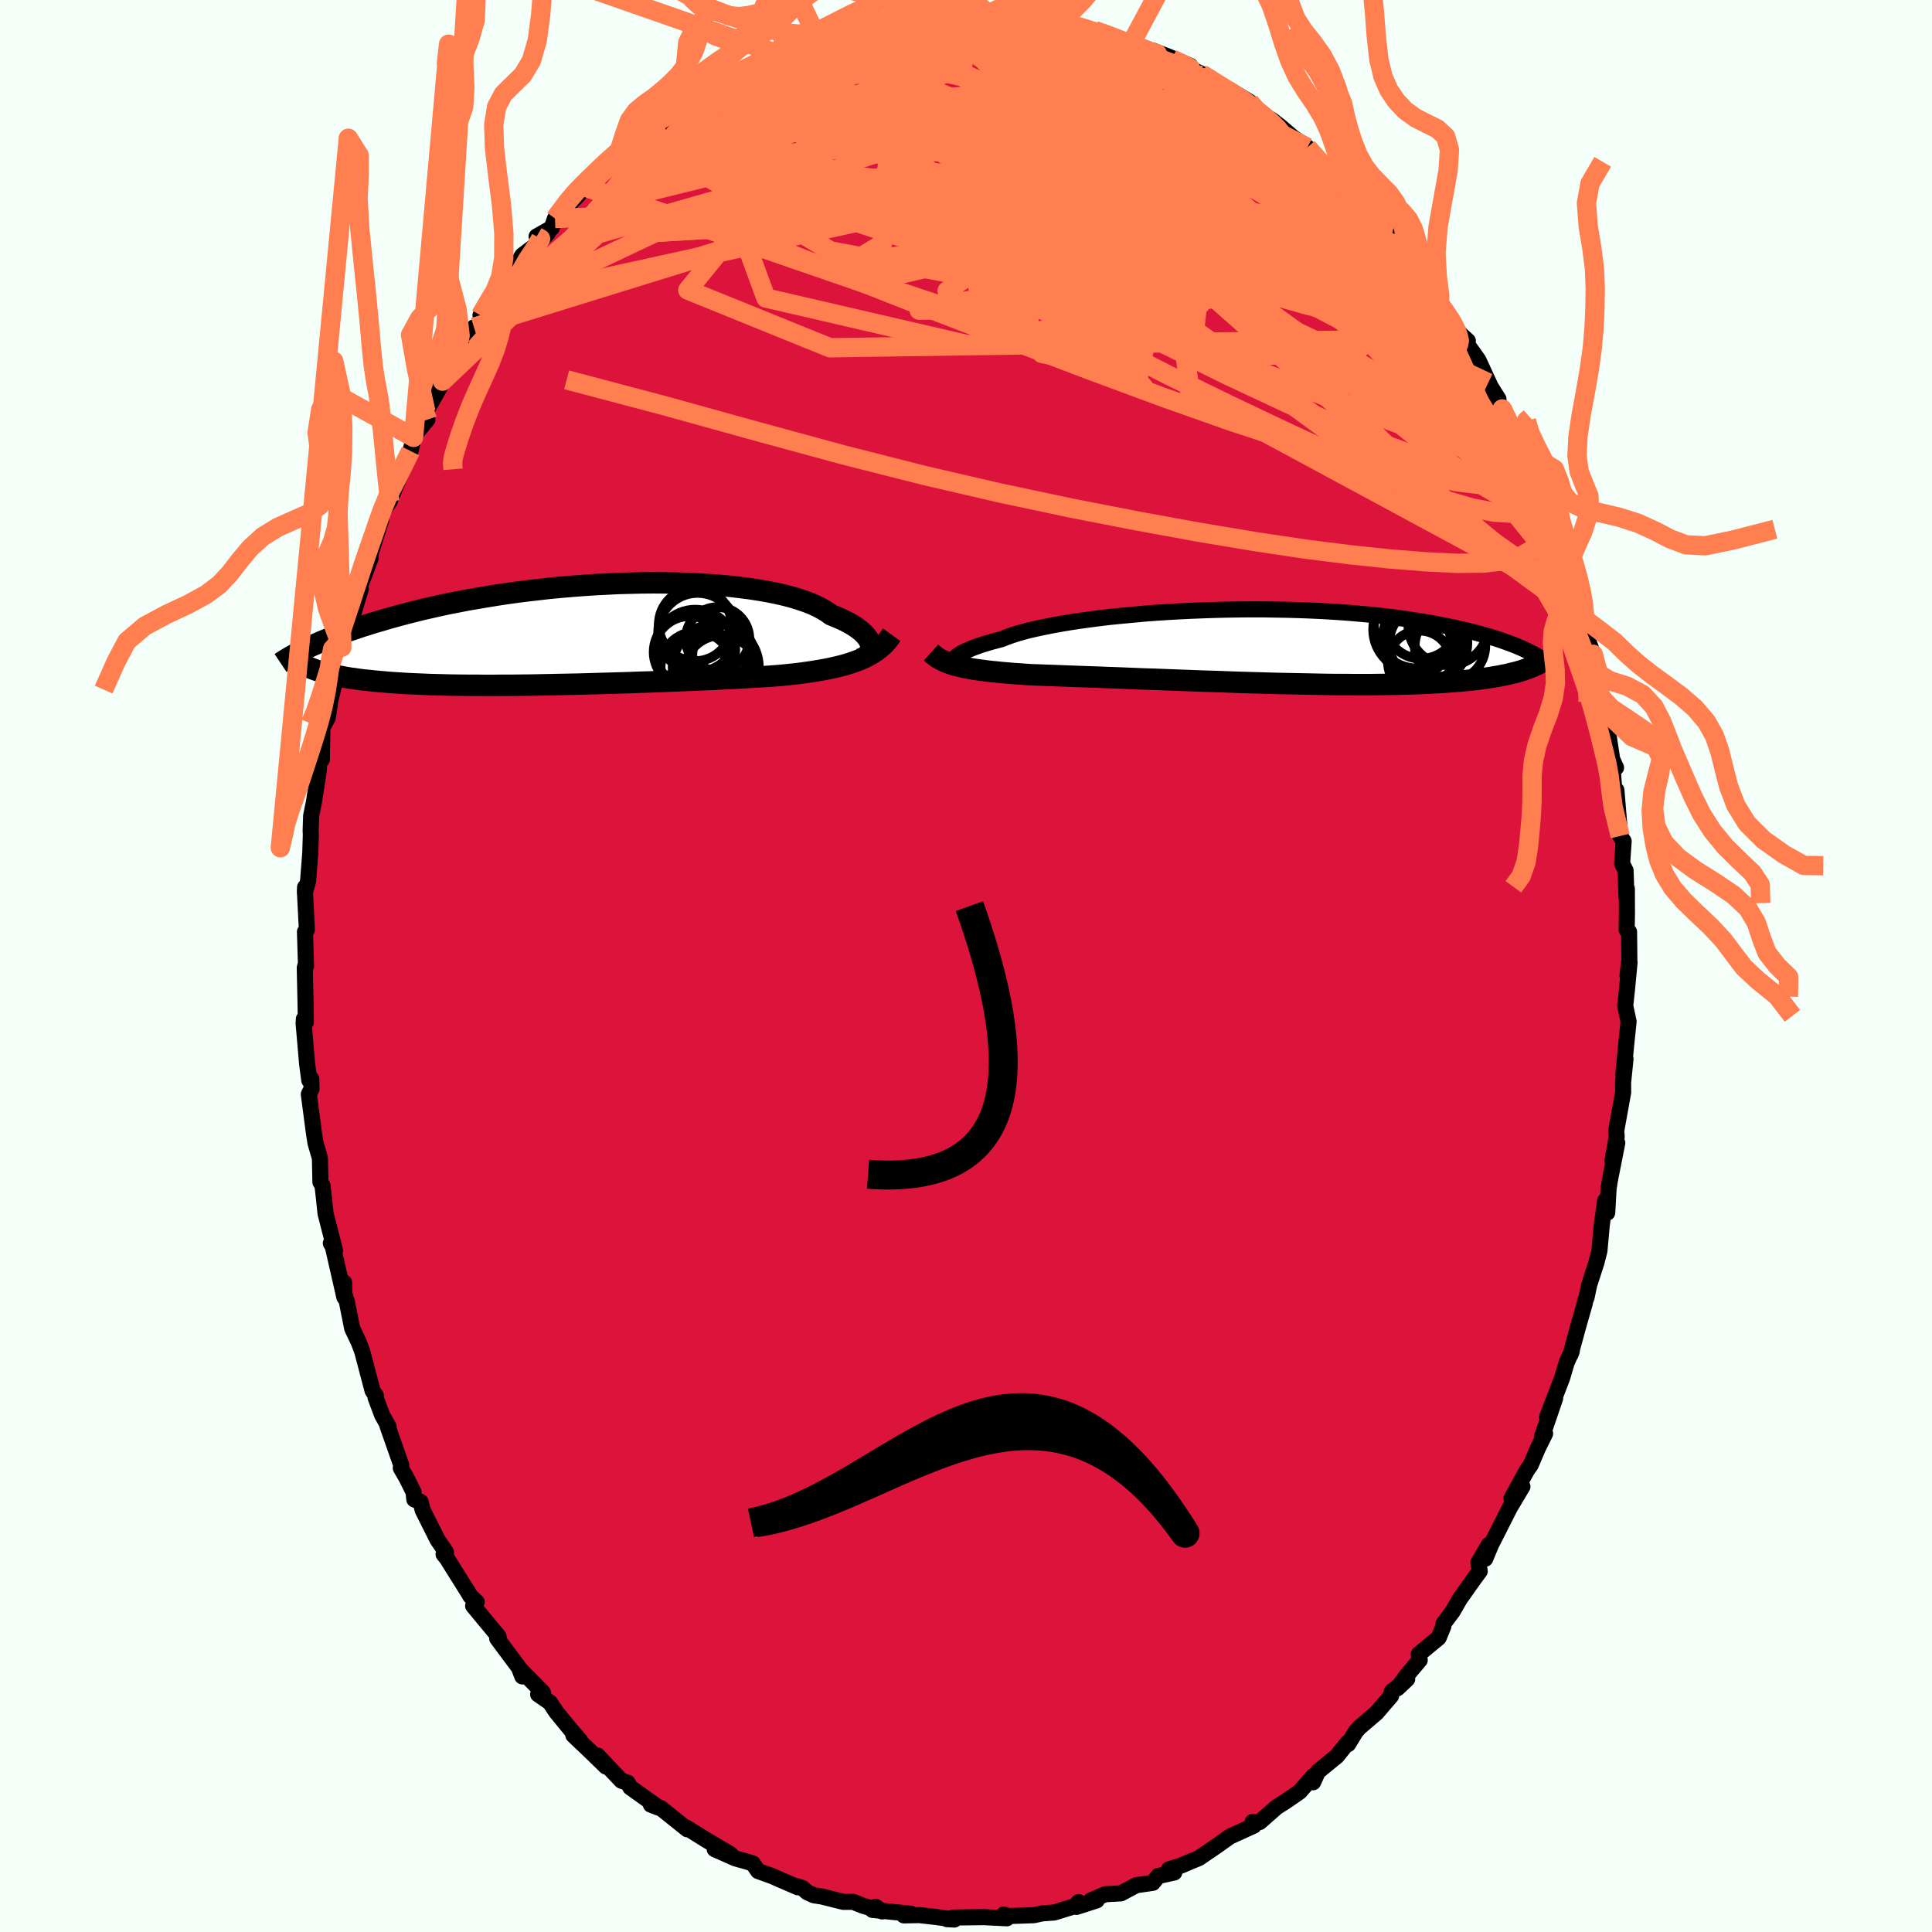 <svg xmlns="http://www.w3.org/2000/svg" width="500" height="500" viewBox="-100 -100 200 200"><defs><clipPath id="c"><path d="m29.8 1.19-.04-.2-.07-.2-.1-.21-.13-.21-.17-.22-.21-.22-.23-.22-.28-.22-.3-.22-.34-.22-.38-.22-.41-.21-.44-.21-.48-.21-.51-.2-.4-.29-.46-.28-.51-.28-.57-.26-.63-.25-.68-.23-.74-.23-.79-.21-.83-.19-.89-.18-.92-.16-.97-.15-1.01-.13-1.03-.12-1.07-.1-1.1-.08-1.13-.07-1.14-.05-1.17-.04-1.17-.02-1.19-.01-1.2.01-1.21.03-1.2.03-1.21.06-1.2.06-1.19.08-1.19.09-1.17.1-1.17.11-1.14.13-1.13.13-1.11.14-1.08.15-1.06.16-1.04.17-1.01.17-.99.17-.96.19-.93.18-.9.19-.87.2-.85.19-.81.2-.79.2-.76.2-.73.2-.7.2-.68.2-.66.19-.63.2-.61.19-.59.2-.56.19-.55.19-.52.19-.49.19-.48.19-.46.19-.44.18-.42.18-.39.18-.39.17-.36.17.88 2.3.28.09.3.09.32.09.33.09.34.09.36.08.39.08.39.07.42.08.43.07.45.06.47.07.49.06.51.05.53.06.55.05.57.05.59.05.61.04.63.04.66.04.68.03.71.03.72.03.76.02.77.02.8.02.82.01.84.01h.86l.89.01h.9l.92-.01h.94l.96-.01.97-.01.98-.02 1-.02 1.01-.02 1.01-.02 1.03-.02 1.03-.03 1.03-.03 1.03-.03 1.04-.03 1.03-.03 1.03-.04 1.02-.03 1.02-.04 1-.04.99-.04.98-.04.96-.04.94-.04.93-.04.9-.05.88-.04.85-.04.83-.05.8-.05.77-.04.74-.05.7-.05.68-.06.68-.07.66-.07.64-.08.62-.09.61-.09.59-.1.57-.1.55-.11.53-.12.5-.12.49-.13.47-.15.45-.15.43-.16.41-.17"/></clipPath><clipPath id="b"><path d="m-30.35 1.27.09-.11.12-.11.15-.12.18-.12.22-.13.26-.13.28-.13.33-.14.36-.14.39-.14.43-.15.46-.14.5-.15.53-.14.56-.15.45-.18.5-.18.57-.19.63-.18.68-.18.74-.17.8-.17.84-.17.9-.16.94-.16.99-.15 1.02-.14 1.07-.14 1.09-.13 1.13-.11 1.15-.11 1.18-.11 1.2-.09 1.21-.08 1.22-.07 1.24-.06 1.24-.05 1.24-.04 1.24-.03 1.23-.02 1.23-.01h1.22l1.21.02 1.19.02 1.18.03 1.15.04 1.14.05 1.11.06 1.08.07 1.06.08 1.03.09 1 .09.97.1.94.11.91.11.87.12.85.13.81.13.78.13.76.14.72.14.69.14.67.14.63.15.62.14.59.15.56.15.54.15.52.15.49.15.47.15.45.16.43.15.4.15.39.15.36.15.35.15.32.15.31.15-1.17 2.15-.33.08-.33.08-.36.09-.37.07-.38.08-.41.07-.42.07-.44.07-.45.06-.47.07-.5.05-.51.06-.53.05-.55.05-.57.04-.58.05-.62.04-.63.03-.65.04-.68.03-.7.03-.73.02-.75.02-.77.02-.8.01-.82.01-.84.01h-1.76l-.91-.01h-.94l-.95-.01-.97-.02-.99-.02-1-.02-1.02-.02-1.03-.02-1.04-.03L.99 3.8l-1.07-.03-1.06-.03-1.07-.04-1.07-.04-1.07-.03-1.07-.04-1.07-.04-1.06-.04-1.04-.04-1.04-.04-1.03-.03-1-.04-.99-.04-.97-.04-.95-.03-.92-.04-.9-.03-.86-.03-.84-.03-.81-.03-.77-.03-.74-.03-.7-.02-.67-.03-.63-.02-.66-.04-.64-.05-.62-.04-.59-.05-.58-.05-.56-.06-.54-.05-.51-.06-.49-.07-.48-.06-.45-.07-.43-.08-.41-.08-.39-.09-.37-.09"/></clipPath><filter id="a"><feTurbulence baseFrequency=".05" numOctaves="3" result="noise" type="noise"/><feDisplacementMap in="SourceGraphic" in2="noise" scale="2"/></filter></defs><rect width="100%" height="100%" x="-100" y="-100" fill="#F5FFFA"/><path fill="#DC143C" stroke="#000" stroke-linejoin="round" stroke-width="1.667" d="m68.48.97.21-1.34-.28 2.93-.17 1.56.35 1.63-.24 2.31-.3 3.14.22-1.57-.25 2.44.01 1-.72 3.99.05.61-.44 2.5.5-1.86-.77 3.9-.13.83-.14 2.5-.22-1.23-.34 2.45-.25 2.73-.3 1.18-.76 2.35-.27 1.29-.16.4-.01.16-.75 2.63-.74 2.73.13-.36-.53 1.18-.47 1.6-1.56 4.05.84-1.96-1.37 4.01.33-.35-.76 1.54-.73 1.71-.37.52-1.62 2.94 1.13-1.22-1.3 2.18-1.95 3.85-.6 1.44.36-1.43-1.07 1.83.14.89-.57.77-1.5 2.12-.74 1.29-.93 1.23-.02.29-.49 1.19-2.06 1.7.1.61-1.36 1.61-.96 1.32 1.02-.96-1.6 1.29-.06.44-1.5 1.75-1.81 1.55-.35.4-.79 1.3-.05-.15-1.12 1.4-1.95 1.59-.51 1.11.06-.67-1.45 1.65-1.46 1.01-.91.57-1.77 1.56-.73-.02.26.1-.13.29-2.48 1.13-1.55 1.1-1.66 1.13-1.02.42-.87.37-1.21.37.55.33-1.22.27-.43.08-.57.72-1.73.25-1.57.84-1.63.09-1.48.64h.6l-2.09.67.22-.5-.29.39-2.23.69-1.24.09-.88.19-2.63.09-.48-.16.32.39-2.42-.12h.01l-3.07.04-.71.17.75.04-1.86-.26-1.77-.2-1.59.03.73-.17-3.99-.4.33-.32.69.48-1.97-.58-1.04-.41h-1.03l-2.19-.55-.85-.13-.68-.31-.5-.44-.62-.2.14.12-2.67-1.16-1.44-.52-.55-.79-.76-.23-1.04-.29-2.14-.95 1.65.53-2.45-1.44-2.17-1.35.13.2-.05-.04-2.68-2.15-1.04-.36.83.32-2.96-2.11-.28-.49-.64-.2-2.46-2.6.85 1.13-1.61-1.57-1.76-1.67.72.57-.97-1.12-1.53-1.87-.64-.97-1.22-.84.49-.2-2.45-2.49.32.83.34.02-2.94-3.95.23.26-.09-.46-2.63-3.17.37-.4-.66-.61-.1-.19-2.33-3.72-.34-.42.25-.22-.88-1.29-1.53-3.05-.22-.87-.65-.25-.08-.76-.73-1.47-.59-1.02.05-.3-1.43-4.07.12.09-.68-1.22-.67-1.79.03-.21-.34-.5-1.07-4.06-.37-.98-.67-1.41-.54-2.71-.4-1.3.1-.75.03 1.53-1.21-5.3-.19-.29.43.73-.98-3.81-.15-1.44-.16-1.44-.22-.37-.05-2.47-.46-1.58-.17-1.1-.52-3.95.28-.55-.03-1.04-.2.15-.23-1.73-.36-4.18.03-.44.2.34-.03-1.97-.08-3.66.11-.42.02.24-.11-3.55.2-.22-.2-3.85.01-.54-.02.53.33-1.14.23-2.94.06-1.89-.02-.43.05-1.53.29-1.43.5-3.22.15-2.38.17 1.21.05-3.28.56-1.05.27-1.8.39-1.59.8-2.8.05-1.01-.01-.35-.04.25.94-2.63 1.02-3.41-.33.4 1.36-3.62-.34.86.48-1.79.96-3.04-.84 1.84.82-2.45.88-1.26.52-1.31 1.64-3.9.31-1.41.24-.43.41-.77-.46.85 1.24-1.49-.15-.8 1.64-2.93.08-.25 1.73-2.2 1.54-3.38-.23 1.04 1.63-2.8-.74.52 1.24-1.34.15-.74 1.77-2.02-.4.58 1.56-2.68 1.69-1.28.97-1.04-1.17.36 1.57-.89.33-.97 2.45-2.45-.62.3 1.31-1.11.55-.44 2.89-2.49-1.38.93 2.85-2.09-.38.29.28-.33 2.94-2.48-1.42.69 2.05-1.54.99-.83.2.09 1.55-1.02 1.57-1.01.59-.12.4-.92 1.28.04-.05-.29 2.38-1.05 1.52-.89-.99.4 2.29-.65-.09-.29 1.79-.79.78-.02 1.43-.61 2.17-.75 1.6-.36.39-.07.64-.31 2.09-.08 1.08-.49-.12-.05.41.11 2.02-.34.39-.06v.21l2.33-.25.63-.27 1.56-.07 3.11.18-.94.31 1.55-.18.78.13 2.1.35-1.21-.39 2.67.38-1.17-.09 3.67.77.96.01-.77-.19 3.59 1.01-.82-.3 3.12 1.13.59.36-.01-.29 1.12.78.03.06 1.18.05 1.6.62 2.28.96-1.07-.27 2.2 1.09.2.14 2.72 1.58-.98-.28.96.19 2.09 1.27 1.21 1.34-.23-.26 1.38.83.82.64 1.32 1.13 1.49 1.04 2.11 2.31-1.46-1.22 2.39 1.96.2-.1.56.73.75.64 1.57 2.02-.06-.34 2.09 2.41.91.56-.69.44 1.52 1.11.16.44.6.45.88 1.16.79 1.9 1.77 2.31-.4-.84 2.4 3.83.52.26-.92-.84 2.01 2.82 1.39 3.01.69 1.03-1.06-1.68 1.45 2.7 1.38 2.36-1-.95 1.6 3.16-.01-.49 1.18 2.7 1.08 1.91-.59-.4 1.62 3.15-.85-1.13 1.26 3.38.01.12.85 2.17.37 1.14.81 2.74.29.73.35 1.19.01-.15.19 1.45.87 2.32.59 3.82-.23-1.77.38 2.31.35 2.11.11-.62.76 5 .4.89-.37-.15.18 2.33.23.15.39 4.74.36.54-.16 2.32.36.72.09 2.73.04-.85.01 2.59-.03 1.66.25.22.03 2.93-.19 1.57.21-1.34" filter="url(#a)"/><path fill="#fff" d="m-30.35 1.27.09-.11.12-.11.15-.12.18-.12.22-.13.26-.13.28-.13.33-.14.36-.14.39-.14.43-.15.46-.14.5-.15.53-.14.56-.15.45-.18.5-.18.57-.19.63-.18.68-.18.74-.17.8-.17.84-.17.9-.16.94-.16.99-.15 1.02-.14 1.07-.14 1.09-.13 1.13-.11 1.15-.11 1.18-.11 1.2-.09 1.21-.08 1.22-.07 1.24-.06 1.24-.05 1.24-.04 1.24-.03 1.23-.02 1.23-.01h1.22l1.21.02 1.19.02 1.18.03 1.15.04 1.14.05 1.11.06 1.08.07 1.06.08 1.03.09 1 .09.97.1.94.11.91.11.87.12.85.13.81.13.78.13.76.14.72.14.69.14.67.14.63.15.62.14.59.15.56.15.54.15.52.15.49.15.47.15.45.16.43.15.4.15.39.15.36.15.35.15.32.15.31.15-1.17 2.15-.33.08-.33.08-.36.09-.37.07-.38.08-.41.07-.42.07-.44.07-.45.06-.47.07-.5.05-.51.06-.53.05-.55.05-.57.04-.58.05-.62.04-.63.03-.65.04-.68.03-.7.03-.73.02-.75.02-.77.02-.8.01-.82.01-.84.01h-1.76l-.91-.01h-.94l-.95-.01-.97-.02-.99-.02-1-.02-1.02-.02-1.03-.02-1.04-.03L.99 3.8l-1.07-.03-1.06-.03-1.07-.04-1.07-.04-1.07-.03-1.07-.04-1.07-.04-1.06-.04-1.04-.04-1.04-.04-1.03-.03-1-.04-.99-.04-.97-.04-.95-.03-.92-.04-.9-.03-.86-.03-.84-.03-.81-.03-.77-.03-.74-.03-.7-.02-.67-.03-.63-.02-.66-.04-.64-.05-.62-.04-.59-.05-.58-.05-.56-.06-.54-.05-.51-.06-.49-.07-.48-.06-.45-.07-.43-.08-.41-.08-.39-.09-.37-.09" filter="url(#a)" transform="translate(29.19 -33.11)"/><path fill="#fff" d="m29.8 1.19-.04-.2-.07-.2-.1-.21-.13-.21-.17-.22-.21-.22-.23-.22-.28-.22-.3-.22-.34-.22-.38-.22-.41-.21-.44-.21-.48-.21-.51-.2-.4-.29-.46-.28-.51-.28-.57-.26-.63-.25-.68-.23-.74-.23-.79-.21-.83-.19-.89-.18-.92-.16-.97-.15-1.01-.13-1.03-.12-1.07-.1-1.1-.08-1.13-.07-1.14-.05-1.17-.04-1.17-.02-1.19-.01-1.2.01-1.21.03-1.2.03-1.21.06-1.2.06-1.19.08-1.19.09-1.17.1-1.17.11-1.14.13-1.13.13-1.11.14-1.08.15-1.06.16-1.04.17-1.01.17-.99.17-.96.19-.93.18-.9.19-.87.2-.85.19-.81.2-.79.2-.76.2-.73.2-.7.2-.68.2-.66.19-.63.2-.61.19-.59.2-.56.19-.55.19-.52.19-.49.19-.48.19-.46.19-.44.18-.42.18-.39.18-.39.17-.36.17.88 2.3.28.09.3.09.32.09.33.09.34.09.36.08.39.08.39.07.42.08.43.07.45.06.47.07.49.06.51.05.53.06.55.05.57.05.59.05.61.04.63.04.66.04.68.03.71.03.72.03.76.02.77.02.8.02.82.01.84.01h.86l.89.01h.9l.92-.01h.94l.96-.01.97-.01.98-.02 1-.02 1.01-.02 1.01-.02 1.03-.02 1.03-.03 1.03-.03 1.03-.03 1.04-.03 1.03-.03 1.03-.04 1.02-.03 1.02-.04 1-.04.99-.04.98-.04.96-.04.94-.04.93-.04.9-.05.88-.04.85-.04.83-.05.8-.05.77-.04.74-.05.7-.05.68-.06.68-.07.66-.07.64-.08.62-.09.61-.09.59-.1.57-.1.55-.11.53-.12.5-.12.49-.13.47-.15.45-.15.43-.16.41-.17" filter="url(#a)" transform="translate(-39.66 -34.34)"/><g fill="none" stroke="#000" transform="translate(29.19 -33.11)"><path stroke-linejoin="round" stroke-width="1.667" d="m-29.71 1.87-.16-.01-.15-.03-.12-.03-.11-.05-.08-.06-.06-.07-.03-.07-.01-.09.03-.09.05-.1.09-.11.12-.11.15-.12.18-.12.22-.13.26-.13.28-.13.33-.14.36-.14.39-.14.43-.15.46-.14.5-.15.53-.14.56-.15.45-.18.5-.18.57-.19.63-.18.68-.18.74-.17.8-.17.84-.17.9-.16.94-.16.99-.15 1.02-.14 1.07-.14 1.09-.13 1.13-.11 1.15-.11 1.18-.11 1.2-.09 1.21-.08 1.22-.07 1.24-.06 1.24-.05 1.24-.04 1.24-.03 1.23-.02 1.23-.01h1.22l1.21.02 1.19.02 1.18.03 1.15.04 1.14.05 1.11.06 1.08.07 1.06.08 1.03.09 1 .09.97.1.94.11.91.11.87.12.85.13.81.13.78.13.76.14.72.14.69.14.67.14.63.15.62.14.59.15.56.15.54.15.52.15.49.15.47.15.45.16.43.15.4.15.39.15.36.15.35.15.32.15.31.15.3.15.27.14.26.15.25.14.23.14.21.14.2.13.19.14.18.13.16.13" filter="url(#a)"/><path stroke-linejoin="round" stroke-width="2.222" d="m-32.81.66.2.18.21.17.22.16.24.15.26.13.27.13.29.12.31.12.33.1.35.1.37.09.39.09.41.08.43.08.45.07.48.06.49.07.51.06.54.05.56.06.58.05.59.05.62.04.64.05.66.04.63.02.67.03.7.02.74.03.77.03.81.03.84.03.86.03.9.03.92.04.95.03.97.04.99.04 1 .04 1.03.03 1.04.04 1.04.04 1.06.04 1.07.04 1.07.04 1.07.03 1.07.04 1.07.04 1.06.03 1.07.03 1.05.03 1.04.03 1.03.02 1.02.02 1 .02.99.02.97.02.95.01h.94l.91.01h1.76l.84-.01.82-.01.8-.01.77-.02.75-.02.73-.02.7-.03.68-.03.65-.04.63-.03.62-.04.58-.05.57-.04.55-.05.53-.05.51-.06.5-.05.47-.07.45-.06.44-.07.42-.07.41-.07.38-.08.37-.07.36-.09.33-.08.33-.08.31-.09.29-.09.28-.1.27-.09.25-.1.24-.1.23-.1.22-.1.2-.11.2-.11" filter="url(#a)"/><circle cx="17.302" cy="-1.73" r="4.342" clip-path="url(#b)" filter="url(#a)"/><circle cx="17.932" cy="-2.495" r="3.794" clip-path="url(#b)" filter="url(#a)"/><circle cx="18.212" cy="-.02" r="3.858" clip-path="url(#b)" filter="url(#a)"/><circle cx="17.412" cy="-.56" r="3.57" clip-path="url(#b)" filter="url(#a)"/><circle cx="20.757" cy="-2.185" r="4.158" clip-path="url(#b)" filter="url(#a)"/><circle cx="18.497" cy="-.32" r="3.886" clip-path="url(#b)" filter="url(#a)"/><circle cx="17.767" cy="1.665" r="3.272" clip-path="url(#b)" filter="url(#a)"/><circle cx="17.542" cy="-2.19" r="4.504" clip-path="url(#b)" filter="url(#a)"/><circle cx="20.917" cy="-.04" r="3.652" clip-path="url(#b)" filter="url(#a)"/><circle cx="18.337" cy="-.34" r="4.376" clip-path="url(#b)" filter="url(#a)"/></g><g fill="none" stroke="#000" transform="translate(-39.66 -34.34)"><path stroke-linejoin="round" stroke-width="2.222" d="m28.63 2.59.22-.07.2-.09.18-.11.16-.12.14-.14.11-.15.08-.17.06-.17.02-.18v-.2l-.04-.2-.07-.2-.1-.21-.13-.21-.17-.22-.21-.22-.23-.22-.28-.22-.3-.22-.34-.22-.38-.22-.41-.21-.44-.21-.48-.21-.51-.2-.4-.29-.46-.28-.51-.28-.57-.26-.63-.25-.68-.23-.74-.23-.79-.21-.83-.19-.89-.18-.92-.16-.97-.15-1.01-.13-1.03-.12-1.07-.1-1.1-.08-1.13-.07-1.14-.05-1.17-.04-1.17-.02-1.19-.01-1.2.01-1.21.03-1.2.03-1.21.06-1.2.06-1.19.08-1.19.09-1.17.1-1.17.11-1.14.13-1.13.13-1.11.14-1.08.15-1.06.16-1.04.17-1.01.17-.99.17-.96.19-.93.18-.9.19-.87.2-.85.19-.81.2-.79.2-.76.2-.73.2-.7.2-.68.2-.66.19-.63.2-.61.19-.59.2-.56.19-.55.19-.52.19-.49.19-.48.19-.46.19-.44.18-.42.18-.39.18-.39.17-.36.17-.35.17-.33.17-.31.16-.3.16-.28.16-.27.15-.26.16-.24.14-.23.15-.21.14" filter="url(#a)"/><path stroke-linejoin="round" stroke-width="2.222" d="m31.97.05-.23.32-.23.3-.26.29-.27.26-.3.25-.31.24-.33.22-.35.21-.37.2-.39.18-.41.17-.43.16-.45.15-.47.15-.49.13-.5.12-.53.12-.55.11-.57.1-.59.1-.61.09-.62.09-.64.08-.66.07-.68.07-.68.06-.7.05-.74.05-.77.04-.8.05-.83.05-.85.04-.88.04-.9.05-.93.04-.94.04-.96.04-.98.04-.99.04-1 .04-1.02.04-1.02.03-1.03.04-1.03.03-1.04.03-1.03.03-1.03.03-1.03.03-1.03.02-1.01.02-1.01.02-1 .02-.98.02-.97.01-.96.01h-.94l-.92.01h-.9l-.89-.01h-.86l-.84-.01-.82-.01-.8-.02-.77-.02-.76-.02-.72-.03-.71-.03-.68-.03-.66-.04-.63-.04-.61-.04-.59-.05-.57-.05-.55-.05-.53-.06-.51-.05-.49-.06-.47-.07-.45-.06-.43-.07-.42-.08-.39-.07-.39-.08-.36-.08-.34-.09-.33-.09-.32-.09-.3-.09-.28-.09-.26-.1-.26-.1-.24-.11-.22-.1-.21-.11-.2-.11-.18-.11-.18-.11-.16-.12-.14-.12" filter="url(#a)"/><circle cx="13.754" cy="3.392" r="4.462" clip-path="url(#c)" filter="url(#a)"/><circle cx="14.514" cy="2.107" r="3.18" clip-path="url(#c)" filter="url(#a)"/><circle cx="11.629" cy="1.597" r="4.146" clip-path="url(#c)" filter="url(#a)"/><circle cx="11.049" cy="1.842" r="3.722" clip-path="url(#c)" filter="url(#a)"/><circle cx="14.164" cy="2.017" r="3.084" clip-path="url(#c)" filter="url(#a)"/><circle cx="11.624" cy="-.988" r="3.768" clip-path="url(#c)" filter="url(#a)"/><circle cx="11.774" cy="3.462" r="3.728" clip-path="url(#c)" filter="url(#a)"/><circle cx="11.874" cy="-.203" r="4.078" clip-path="url(#c)" filter="url(#a)"/><circle cx="13.944" cy=".482" r="3.29" clip-path="url(#c)" filter="url(#a)"/><circle cx="14.294" cy="3.912" r="3.802" clip-path="url(#c)" filter="url(#a)"/></g><g fill="none" stroke="coral" stroke-linejoin="round" stroke-width="2"><path d="m30.56-88.12.1.1.27.51.11.74-.22.87-.69.87-1.25.82-1.85.72-2.43.64-3.02.61-3.6.63-4.2.67-4.81.72-5.46.76-6.15.78-6.88.79-7.66.8-8.4.76-8.92.52m48.64-20.74.3.11 1.03.39.92.35.69.27.52.21.42.16.29.11.11.07-.2.01-.58-.08-1.02-.19-1.49-.33-1.92-.47-2.35-.63-2.81-.79" filter="url(#a)"/><path d="m57.48-53.59.9 2.04.4 1.14.02.55-.28.15-.57-.2-.83-.55L56-51.4l-1.44-1.38-1.82-1.9-2.23-2.49-2.68-3.16-3.17-3.88L41-68.79l-4.17-5.25-4.62-5.86-5.08-6.55" filter="url(#a)"/><path d="m47.66-70.27 1.15 1.46.78 1.07.63.95.44.8.28.68.13.56-.07.38-.31.12-.56-.18-.82-.45-1.07-.72-1.34-1-1.61-1.29-1.91-1.59-2.24-1.93-2.6-2.29-2.97-2.68-3.32-3.07-3.59-3.46-3.82-3.85L20.8-91" filter="url(#a)"/><path d="m-21.59-93.7 1.74-.43 1.67-.2 2.04-.02 2.47.14 2.84.29 3.11.43 3.27.57 3.39.7 3.48.81 3.56.91 3.66 1.02 3.74 1.13 3.82 1.23 3.91 1.28 3.95 1.3 3.92 1.25 3.83 1.16 3.71 1.05" filter="url(#a)"/><path d="m6.4-98.05-.13-.15.72.09.94.19.98.21.9.23.76.24.61.26.43.27.21.26-.06.24-.34.21-.61.2-.88.19-1.15.2-1.45.22-1.79.25-2.17.28-2.55.29-2.95.29-3.3.26-3.65.21-3.95.12-4.22.05m-21.61 12.36 1.65-1.46.89-.77.75-.63.7-.6.65-.59.59-.53.52-.44.43-.31.33-.17h.21l.06.19-.13.39-.35.62-.59.85-.82 1.09-1.04 1.32-1.26 1.55-1.51 1.79-1.79 2.09-2.14 2.45-2.55 2.9-3.02 3.44-3.48 3.91" filter="url(#a)"/><path d="m-11.62-97.17.69-.09 1.3-.06 1.61.02 1.74.1 1.83.18 1.94.25 2.06.3 2.19.31 2.3.33 2.4.35 2.44.35 2.43.36 2.32.36 2.14.35 1.94.34 1.72.29 1.44.19.99.03" filter="url(#a)"/><path d="m-7.54-98.17.98.14 1.54.34 1.84.61 2.23.87 2.65 1.08 3.01 1.3 3.3 1.51 3.47 1.71 3.58 1.88 3.63 1.99 3.67 2.06 3.7 2.09 3.73 2.12 3.76 2.18 3.77 2.19 3.72 2.14 3.58 2.07" filter="url(#a)"/><path d="m-13.22-96.81 1.18-.27.95-.21.98-.21.95-.2.82-.16.64-.12.48-.07.29-.01.11.05-.12.12-.4.2-.72.29-1.1.39-1.53.51-2.01.62-2.49.69-2.85.68m74.93 39.2-.24.15.37.93.47.99.37.87.21.63.02.36-.18.06-.37-.24-.55-.54-.76-.88-.99-1.28-1.27-1.73-1.56-2.26-1.88-2.82-2.2-3.41-2.52-3.95-2.84-4.45-3.03-4.84" filter="url(#a)"/><path d="m59.15-49.38.85 1.86.34 1.08.23.95.17.86.08.69-.07.45-.24.13-.44-.23-.65-.59-.85-.92-1.06-1.23-1.28-1.58-1.55-1.97-1.84-2.45-2.14-2.94-2.45-3.45-2.73-3.91-3.01-4.41-3.34-4.99-3.8-5.69-4.36-6.41" filter="url(#a)"/><path d="m61.18-43.98.24.69.43 1.23.42 1.26.31 1.03.17.67.03.33-.1.04-.22-.22-.36-.52-.53-.92-.75-1.45-.99-2.05-1.23-2.64-1.47-3.2-1.75-3.82-2.1-4.6-2.49-5.49M6.4-98.05l-.03-.11.99.2 1.42.35 1.62.41 1.65.43 1.59.44 1.5.43 1.35.4 1.12.34.79.24.38.12-.03.01-.33-.1-.51-.21m29.75 24.83 1.13 1.45.78 1.03.6.9.4.71.21.53.01.36-.24.08-.56-.29-.89-.69-1.23-1.09-1.56-1.48-1.91-1.89-2.29-2.33-2.68-2.79-3.07-3.28-3.5-3.81-4.08-4.49m6.56 2.61 1.13 1.28.63.63.64.56.65.56.59.56.5.53.37.44.16.26-.11.03-.43-.26-.78-.57-1.13-.89-1.5-1.24-1.92-1.61-2.31-1.93-2.51-2.12m-62.4 1.95 1.54-1.15 1-.7.81-.47.68-.35.53-.22.33-.03.11.17-.11.38-.32.62-.58.85-.85 1.12-1.15 1.39-1.46 1.68-1.78 1.98-2.11 2.32-2.5 2.73-2.99 3.25-3.59 3.88-4.23 4.44" filter="url(#a)"/><path d="m7.86-98.06.31.17 1.42.37 1.53.41 1.52.46 1.54.51 1.53.55 1.46.55 1.31.51 1.15.45.98.37.85.32.74.25.59.18.38.09.09-.03-.23-.16-.58-.31-1.12-.52m-26.05-4.36 1.79-.22 1.54-.12 1.51-.03 1.37.05 1.18.08.98.08.82.07.65.05.47.05.29.05.08.04-.2.03-.57.01-1.04-.01-1.58-.02H.46l-2.54-.05m59.56 44.6.72 2.03-.12 1.11-.84.56-1.49.19-2.09-.08-2.7-.33-3.33-.58-3.98-.88-4.67-1.21-5.4-1.59-6.16-2.02-6.93-2.45-7.72-2.86-8.49-3.23L-5-68.5l-10.1-3.98-11.05-4.4" filter="url(#a)"/><path d="m17.03-95.36.22.02.33.23.34.28.3.34.14.38-.11.43-.44.46-.8.48-1.16.5-1.55.5-1.94.5-2.35.51-2.79.52-3.26.53-3.77.55-4.3.55-4.81.57-5.33.59-5.85.64-6.49.71" filter="url(#a)"/><path d="m55.51-57.67.65 1.38.17.8.08.72-.05.64-.26.46-.53.24-.84-.05-1.15-.31-1.45-.59-1.74-.83-2.05-1.11-2.36-1.38-2.72-1.72-3.13-2.08-3.56-2.48-4.03-2.9-4.49-3.27-4.93-3.63-5.31-3.98-5.69-4.37-6.11-4.85-6.62-5.34m-4.11-6.14.63.05 1.12-.08 1.18-.07h1.06l.82.08.51.15.19.19-.12.23-.41.28-.68.33-.97.39-1.25.47-1.58.54-1.98.63-2.41.7-2.86.77-3.3.82-3.77.89-4.39.99" filter="url(#a)"/><path d="m10.55-97.56 2.15.65 1.07.48.59.46.13.46-.3.46-.67.48-.96.55-1.25.65-1.58.74-1.97.86-2.42.95-2.92 1.04-3.45 1.12-4.01 1.21-4.6 1.31-5.23 1.42-5.81 1.52-6.39 1.6-7.07 1.74" filter="url(#a)"/><path d="m6.69-98.15 2.58.52 1.6.33 1.39.37 1.42.44 1.44.48 1.34.46 1.14.41.9.32.66.22.44.13.22.06-.03-.02-.3-.09-.61-.21-.87-.34m-55.36 12.43 2.1-1.13 2-.28 2.58.02 3.28.23 3.93.49 4.54.75 5.14 1.01 5.7 1.26 6.22 1.49 6.7 1.69 7.11 1.92 7.49 2.15 7.84 2.34 8.08 2.3 8.04 1.81m13.49 11.28-.23.16.38.93.48 1 .41.89.23.63v.28l-.23-.09-.46-.48-.67-.85-.88-1.25-1.1-1.66-1.34-2.14-1.63-2.71-1.99-3.4-2.44-4.22-2.95-5m16.3 26.99-.39.1-.22.96-.48 1.02-.85.92-1.28.75-1.75.52-2.23.25-2.73.03-3.2-.16-3.69-.29-4.17-.44-4.68-.59-5.21-.78-5.75-.96-6.3-1.15L11-47.38l-7.37-1.56-7.9-1.83-8.43-2.14-8.96-2.44-9.52-2.64-10.16-2.69m30.75-36.87 1.6-.17 1.02-.2.81-.16.78-.11.78-.09.77-.07.73-.06.69-.05.6-.02.44.03.17.07-.16.12-.56.17-.99.21-1.42.25-1.93.32-2.52.43-3.24.62" filter="url(#a)"/><path d="m2.91-98.66-.22.18.39.13.38.19.13.25-.18.34-.46.45-.75.58-1.08.71-1.47.84-1.92.98-2.41 1.14-2.96 1.28-3.53 1.41-4.18 1.53-4.88 1.66-5.65 1.87-6.46 2.18M57.49-53.1l.27.38.37.95.12.73-.19.37-.48.01-.78-.31-1.06-.64-1.37-.98-1.69-1.36-2.05-1.79-2.45-2.29-2.85-2.84-3.25-3.41-3.67-3.98-4.13-4.52-4.67-5.08-5.33-5.72-6.11-6.51" filter="url(#a)"/><path d="m-1.76-98.77 1.93.22 2.13.69 2.23 1.06 2.51 1.36 2.84 1.64 3.16 1.9 3.44 2.15 3.71 2.36 3.94 2.5 4.12 2.59 4.24 2.69 4.27 2.77 4.21 2.79 4.07 2.71" filter="url(#a)"/><path d="m29.35-89.46.67.83.28.53.12.6-.05.72-.33.82-.72.83-1.18.78-1.68.7-2.19.64-2.67.6-3.17.6-3.66.63-4.19.68-4.73.71-5.31.72-5.93.71-6.58.7-7.23.72-7.85.69-8.24.48" filter="url(#a)"/><path d="m41.4-78.74 1.38 1.59.46.74-.08.29-.44-.01-.77-.25-1.16-.45-1.56-.66-2.05-.93-2.6-1.28-3.24-1.74-3.94-2.28-4.65-2.85-5.31-3.41-5.98-3.9m46.02 40.29.73 1.99-.1 1.02-.83.39-1.49-.04-2.11-.39-2.73-.73-3.36-1.07-4.02-1.47-4.72-1.91-5.48-2.4-6.3-2.95-7.13-3.52-7.95-4.07-8.71-4.58-9.5-5.02-10.4-5.49m9.49-14.23 1.39-.22.9-.09.88-.06.98-.07 1-.05h.91l.7.05.42.09.09.14-.25.16-.61.2-.99.26-1.4.33-1.83.41-2.24.5-2.69.56-3.17.62-3.73.71" filter="url(#a)"/><path d="m-4.72-98.25 1.71-.21 1.28-.09 1.09.04.81.16.47.25.17.31-.12.39-.4.46-.66.56-.91.67-1.18.8-1.46.91-1.79 1.04-2.18 1.17-2.59 1.31-3.07 1.46-3.57 1.62-4.1 1.77-4.62 1.9-5.17 2.11-5.76 2.46m76.66-1.26 1.01 1.27.61.78.3.57-.11.29-.56-.02-.98-.31-1.39-.58-1.81-.8-2.26-1.03-2.74-1.29-3.26-1.63-3.81-2.04-4.45-2.52-5.23-3.06-6.15-3.62" filter="url(#a)"/><path d="m-33.08-86.56 1.66-1.19 1.38-.79 1.42-.68 1.55-.66 1.64-.64 1.7-.61 1.77-.58 1.84-.56 1.91-.54 1.94-.55 1.93-.54 1.9-.53 1.83-.52 1.78-.5 1.72-.48 1.65-.47 1.56-.45 1.45-.4 1.28-.35 1.09-.28.82-.23.59-.17.52-.16m-31.69 9.6 1.46-.92 1.28-.76 1.14-.62 1.11-.56 1.16-.55 1.23-.56 1.25-.55 1.23-.54 1.19-.51 1.14-.48 1.1-.44 1.06-.42.98-.37.86-.32.68-.25.43-.15.11-.04-.25.08-.62.22-.96.33-1.28.45-1.55.56-1.85.68m80.12 50.58.19.65.28 1.08.14 1.02-.05.72-.3.36-.53.03-.76-.23-.97-.44-1.18-.67-1.43-.95-1.71-1.29-1.99-1.65-2.31-2.02-2.64-2.4-2.98-2.79-3.32-3.22-3.69-3.67-4.03-4.13-4.36-4.56-4.65-5.01-4.99-5.48-5.4-6.03-5.95-6.62" filter="url(#a)"/><path d="m61.18-43.98.14.52.11.74-.13.45-.49-.12-.9-.82-1.35-1.55-1.77-2.19-2.2-2.8-2.66-3.44-3.18-4.21-3.73-5.1-4.29-6.03-4.85-6.97-5.52-8" filter="url(#a)"/><path d="m59.74-48.98-.19.37-.2.69-.56.55-.94.35-1.36.15-1.8-.11-2.29-.43-2.8-.81-3.34-1.22-3.91-1.64-4.48-2.02-5.06-2.34-5.64-2.68-6.24-3.05-6.84-3.5-7.48-3.94-8.17-4.37-8.91-4.74-9.61-5.17m-6.64-7.98.67-.3.97-.39 1.3-.39 1.57-.43 1.76-.44 1.86-.41 1.94-.39 2.01-.37 2.09-.36 2.19-.35 2.24-.36 2.27-.34 2.25-.32 2.19-.27 2.07-.22 1.94-.2 1.74-.17 1.5-.18 1.22-.2.95-.2.79-.18.8-.1m38.06 27.17 1.13 1.45.75 1.04.56.89.35.72.16.57-.03.44-.26.23-.53-.07-.83-.38-1.13-.69-1.45-.98-1.75-1.28-2.06-1.58-2.36-1.91-2.67-2.26-3.02-2.65-3.45-3.1-3.97-3.6-4.59-4.12-5.27-4.64" filter="url(#a)"/><path d="m-24.45-91.87.64-.49 1.05-.56.86-.42.68-.27.55-.17.49-.09h.42l.33.12.18.24-.02.42-.29.6-.6.8-.92 1.01-1.27 1.23-1.63 1.46-2.01 1.72-2.41 2-2.79 2.29-3.15 2.55-3.49 2.81-3.8 3-4.02 3.05M58.66-50.89l.53 1.19.1.73-.14.54-.37.36-.61.15-.86-.08-1.16-.35-1.48-.7-1.85-1.1-2.24-1.55-2.63-1.99-3.02-2.41-3.42-2.8-3.83-3.2-4.28-3.64-4.78-4.15-5.34-4.69-5.96-5.22-6.6-5.69-7.24-6.11m20.88-.76.71.45.8.53.62.44.51.43.41.41.24.38.02.32-.2.25-.45.19-.73.12-1.07.01-1.49-.12-1.94-.3-2.39-.49-2.81-.66-3.2-.82-3.58-.97-3.96-1.12-4.33-1.3-4.68-1.47" filter="url(#a)"/><path d="m26.3-90.92 1.19.52 1.21.77.95.69.77.6.68.56.63.57.55.55.4.5.17.37-.09.21-.36.05-.64-.09-.9-.21-1.16-.33-1.43-.44-1.7-.57-2-.73-2.32-.91-2.66-1.12-3.03-1.33-3.39-1.55-3.73-1.76-4.18-2m41.61 24.4.61 1.62-.01 1.09-.74.67-1.55.34-2.39.01-3.22-.26-4.06-.53-4.96-.82-5.95-1.21-6.99-1.63-8.03-2.01-9.06-2.34-10.09-2.7-10.99-3.15m-6.16-7.78.52-.28.53-.31.56-.24.53-.16.39-.04.17.12-.11.35-.4.57-.66.81-.92 1.04-1.23 1.31-1.62 1.64-2.08 2.04-2.63 2.45-3.21 2.88-3.81 3.3-4.4 3.76" filter="url(#a)"/><path d="m55.51-57.67.53 1.29-.17.56-.52.33-.9.07-1.38-.24-1.94-.66-2.53-1.12-3.15-1.61-3.75-2.08-4.36-2.55-4.97-3.03-5.64-3.52-6.37-4.05-7.15-4.65-7.93-5.29-8.72-5.99m9.84-7.84-.03-.09 1.02.24 1.46.42 1.7.52 1.79.58 1.8.61 1.78.64 1.71.63 1.58.61 1.42.55 1.21.48 1 .38.81.28.64.19.47.11.23.02-.21-.2" filter="url(#a)"/><path d="m13.32-96.85 2.06.78.94.41.46.27.28.25.21.27.13.32v.36l-.21.4-.45.43-.74.45-1.03.45-1.35.46-1.69.46-2.02.46-2.37.45-2.74.46-3.13.46-3.56.46-4 .48-4.46.5-4.91.5-5.39.48-5.75.33" filter="url(#a)"/><path d="m-4.72-98.46.76.14 1.52.16 1.84.33 2.02.53 2.07.72 2.1.86 2.13.98 2.18 1.08 2.25 1.16 2.33 1.25 2.42 1.32 2.49 1.36 2.55 1.4 2.57 1.41 2.55 1.4 2.49 1.39 2.4 1.36 2.27 1.27 2.09 1.15 1.91 1 1.75.88 1.67.86 1.71 1M24.56-92.22l1.55.95.81.51.81.51.85.57.77.56.65.49.51.44.38.39.22.33.01.23-.25.07-.55-.11-.85-.32-1.21-.54-1.57-.74-1.97-.94-2.38-1.14-2.78-1.34-3.22-1.56-3.96-1.86" filter="url(#a)"/><path d="m16.44-95.72-1.47 11.27-4.09 9.91-7.67 1.26-1.03-2.17 7.05-1.44 11.17.86 10.7 2.48 6.92 2.29 1.32.49-4.71-1.69-9.49-2.68-11.04-1.52-8.71 1.1-5.89 1.52-8.22-5.75 3.61-18.61" filter="url(#a)"/><path d="M57.48-53.59 42.89-68.38 31.96-78.91l-4.68-5.13-2.51-2-1.13.32.46 2.13.49 2.94-2.68 2.57-7.93 1.74-11.71 1.39-10.5 1.64-3.97 1.61 4.22.36 10.03-2.33 13.54-6.77 2.58-14.37" filter="url(#a)"/><path d="M-50.92-66.12-9.4-78.96l4.82-3.39 5.94.94 11.32 2.59 11.52 3.11 7.27 2.28 1.61.18-2.83-2.25-4.77-3.87-4.35-4.14-2.63-3.26-.8-1.89.32-.67.52.02-.07.07-.95-.34-1.59-.8-1.54-.83-.99-.2-.52.93-.61 1.81-.89 1.52-1.93-.91-20.68-9.18" filter="url(#a)"/><path d="m-54.19-60.54 16.04-15.24 17.22-4.92 12.9-.95 4.69.62 1.18 1.39 2.94 2.58 4.72 3.95 2.54 4.18-2.43 2.45L.33-67l-2.28-2.89 4.48-3.16 7.69-1.49 2.52.97.48 5.55 45.44 17.13" filter="url(#a)"/><path d="M63.22-37.81 23.18-59.43l-1.14-8.85.21-8.52-.6-5.24-.28-.98-.59 1.34-1.8 1.28-3.23.1-4.22-.9-4.45-1.2-3.63-.97-1.79-.49.55.27 2.44 1.32 3.16 2.38 2.84 2.76 2.59 1.79 3.48-.15 5.01-1.6 3.76-1.59-7.42-2.94-40.19-11.59" filter="url(#a)"/><path d="m-24.5-92.16 46.23 22.05 7.75-1.04-6.32-3.69-10.12-2.74-7.22-.78-2.87 1.09-1.08 1.66-1.99.51-3.28-1.63L-6.21-80l-.18-3.32 3.71-1.63 7.73 1.16 10.94 3.99 12.56 5.99 11.94 6.98 9.45 7.7 6.74 9.45 5.4 12.14 3.44 9.09" filter="url(#a)"/><path d="m-39.41-80.64 56.1 18.71 1.68 1.99-10.38-4.08-4.94-4.25 1.19-2.7L8.82-72l6.49.05 7.49.2 7.07-.21 4.81-.6.72-.75-5.01-1.11-11.56-2.09-16.11-3.43-12.81-4.5 4.29-5.11 30.36-2.67" filter="url(#a)"/><path d="m58.66-50.89-4.29-4.41-15.71-11.64-20-10.43-16-5.93-7.32-1.97 1.83.45 8.13 1.51 10.07 1.47 8.09.57 3.78-.79-.97-1.91-4.76-2.17-6.81-1.28-6.78.56-4.6 2.69-.56 4.33 4.18 4.88 7.35 4.04 6.33 1.75-.78-2.34-15.91-8.28-38.43-4.94" filter="url(#a)"/><path d="m63.22-37.81-42.4-30.02 1.43-8.83 4.01-3.75-1.37-3.02-3.81-1.66-1.94.71 1.97 2.84 5.14 3.69 5.93 3.02 4.27 1.39 1.12-.39-2.34-1.66-5.01-2.16-6.02-2-4.89-1.45-2.01-.81 1.08-.4 2.13-.34-.48-.68-6.24-1.64-11.86-3.51-12.26-5-8.97-.87" filter="url(#a)"/><path d="m-2.39-98.5-5.88 5.34 13.2 8.47 11.56 9.97 4.46 7.04.57 2.76.55-.67 2-2.69L27-71.71l2.72-3.11 1.57-2.12-.17-.95-2.22-.09-4.04.5-4.55 1.39-2.59 3.07 1.58 4.75 4.44 3.57-.52-3.6L6.99-83.03l-23.81-12.42" filter="url(#a)"/><path d="M-39.41-80.64 17.8-60.9l1.67-7.53-14.58-8.49-13.29-4.22-6.99-1.09-1.04.51 2.69 1.35 3.6 1.84 2.03 1.99-.55 1.79-2.21 1.34-1.63.85.94.22 4.04-.78 5.95-2.28 5.89-3.9 4.07-4.69 1.3-3.85-1.72-1.54-3.83.81-1.96 1.34 9.12-.34 24.04 2.83" filter="url(#a)"/><path d="m-19.39-94.64 13.19 1.02-5.01 1.27-5.74 1.43-4.32 1.84-3.38 2.22-2.01 2.12.55 1.27 3.71.01 6.47-.98 8.57-1.11 10.45-.22 12.09 1.69 13.09 5.06 14.88 10.71 14.33 14.72" filter="url(#a)"/><path d="m59.74-48.98-3.21-1.52-6.77-6.68-10.68-6.18-13.82-6.54-11.74-5.98-6.25-4.5-1.91-2.9-.79-1.49-1.27-.08-.42 1.45 2.64 2.54 5.65 2.39 5.45.6 1.41-1.83-4.93-2.54-16.85 1.37-47.17 14.75" filter="url(#a)"/><path d="m-17.6-95.43 14.75 14L9.9-68.98l5.41 3.19.95-2.34-1.04-3.44.13-1.78 3.02.35 4.85 1.47 3.65 1.46-.52.93-5.86.51-9.75.36-9.92.3-5.67.08 1.01-.38 5.72-.85 3.98-1.01-4.95-1.11-14.94-2.78-13.04-7.84 9.47-13.57" filter="url(#a)"/><path d="m-49.02-68.7 39.32-8.64 23.02 2.38 6.21 2.07-1.23.97-4-.49-4.83-1.72-4.06-2.07-2.34-1.66-.97-1.3-.86-1.54-1.89-2.16-3.29-2.41-4.08-1.81-3.58-.75-1.36-.21 2.16-.78 5.34-1.96 5.14-2.59-1.72-2.36-13.35-.33" filter="url(#a)"/><path d="m-30.04-88.93 11.19 8.61 26.11 1.81 19.72 3.02 11.76 4.42 5.35 3.75.32 1.26-3.43-1.55-5.87-3.1-7.2-2.67-7.31-.71-5.66 1.76-2.13 3.64 1.31 3.85 1.59 1.34-.27-4.06 3.42-10.56-.69-16.69" filter="url(#a)"/><path d="m45.99-73.33-33.34-6.83-3.47-.96.36.16-1.83 1.04-4.49 1.66-4.08 1.68-.38 1.3 4.34 1.09 7.7 1.24 8.61 1.43 7.23 1.08 4.48-.02 1.48-1.41-.74-2.29-1.53-2.04-.91-.84-.4.15-4.49-1.89L-5.11-98.4" filter="url(#a)"/><path d="m51.43-64.97-65.51.97-14.72-5.97 6.14-7.54 11.08-5.88 9.27-2.91 5.68-.39 2.22.83-.39 1.03-1.61.94-1.06 1.14.99 1.71 3.65 2.3 5.77 2.45 6.67 2.09 6.38 1.45 5.18.97 3.18.65.13.02-3.75-.88-6.38-.17-.71 6.66 40.23 29.46" filter="url(#a)"/><path d="m19.35-94.76 8.85 11.89-1.78 5.38-9.43-2.52-9.18-2.94-5.71-.06-1.6 2.38 1.97 2.95 3.8 1.98 3.11.51.28-.66-3.09-1.39-5.01-1.86-4.37-2.14-2.01-2.07-.14-1.34-.15.3-.57 2.85 1.56 5.04 2.33 2.66-32.81-10.97" filter="url(#a)"/><path d="m45.99-73.33-40.96 8.1-3.33-2.46-.71-3.97 1.9-2.77 3.24-2.24 1.13-2.47-2.46-2.69-4.68-2.58-4.41-2.21-2.44-1.76-.34-1.23.82-.58 1.09.25 1.22 1.2 1.72 2.37 2.41 3.86 2.67 5.72 2.42 7.14 2.58 6.24 4.79.92 9.88-8.62-.37-22.34" filter="url(#a)"/><path d="m22.16-93.45 8.31 7.36.49 1.23-.07 1.88-2.49 1.57-5.72.38-6.88-.69-4.45-1.18.45-1.17 4.56-.94 4.94-.83 1-.75-5.62-.2-13.23.86-19.82.31-9.36-6.29" filter="url(#a)"/><path d="m-28.29-89.86 7.58 20.71L.14-64.32l13.69-.9 5.84-3.12-.32-3.97-3.18-3.9-3.15-3.52-2.41-3.17-2.82-2.64-4.74-1.55-7.21.08-8.69 1.67-7.87 2.42-3.99 1.98 2.72.74 10.56-.35 15.76-.46 12.14.43-8.05 1.25-50.97 1.95" filter="url(#a)"/><path d="m-34.5-84.73 13.49-1.3.27.95 5.49-2.37 9.68-1.53 11.01 1.44 9.78 3.3 6.11 2.91 1.12 1.37-3.03.36-4.38.43-2.82.86-.61.68-.92-.15-4.49-1.17-6.32-3.04 2.97-6.73 20.38-4.46" filter="url(#a)"/><path d="m30.56-88.12 12.91 16.57-2.67 7.58-10.76.87-7.54-1.64-.3-.69 3.85.96 3.42 1.53.64.87-2.14-.36L23.74-64l-5.99-2.43-7.51-2.81-7.57-2.53-4.5-1.52 1.85-.2 8.61.35 10.72-1.16 5.54-4.92-2.84-8.21L6.4-98.05" filter="url(#a)"/><path d="m20.95-94.14-7.05 2.87 5.4 3.32-1.97.56-8.57.15-9.95.84-7.05 1.06-2.16.66 2.62.21 5.87.22 6.9.71 5.64 1.36 2.65 1.74-1.01 1.69-3.67 1.21-3.67.38-.42-.83 4.31-2.4 7.09-3.84 6.06-3.88 4.23-1.32 9.14 4.69" filter="url(#a)"/><path d="m54.06-60.37-40.9-19.27-.68-5.43 5.94-.71 4.03 1.22 1.54 2.66-.37 3.22-1.18 2.89-.64 2.29.25 1.84-.17 1.39-2.69.62-6.12-.45-8.12-1.42-7.09-1.92-3.8-1.97-.93-2-.37-2.35-.83-2.98-.45-2.9-5.86 1.29-35.88 16.99" filter="url(#a)"/><path d="m67.72-13.46-.73-3.02-.24-1.77-.16-1.34-.23-1.28-.33-1.39-.36-1.47-.38-1.48-.38-1.4-.39-1.33-.42-1.3-.46-1.32-.47-1.34-.45-1.31-.42-1.16-.38-.98-.41-.89-.61-1.05-.97-1.65L5.9-86.65l.21-1.4-.46-1.04-.63-.84-.73-.89-.81-1.02-.89-1.11-.98-1.06-1.09-.91-1.16-.71-1.18-.51-1.14-.36-1.03-.29-.94-.27-.87-.28-.78-.27-.68-.2-.54-.06-.7.24" filter="url(#a)"/><path d="m-8.5-97.63.68-.51.52-.48.65-.44.78-.57.86-.8.96-1.05 1.08-1.18 1.2-1.25 1.27-1.27 1.29-1.32 1.26-1.38 1.19-1.42 1.12-1.37 1.07-1.17 1.02-.79 1-.32 1.07.09 1.22.21 1.36-.05 1.17-.62.13-1.38m-23.63 17.46-.79.09-1.31.23-1.45.23-1.4.17-1.29.04-1.19-.11-1.12-.25-1.07-.34-1.05-.35-1.11-.36-1.23-.4-1.29-.48-1.22-.47-1.01-.24-.62.68" filter="url(#a)"/><path d="m-11.23-97.24-.76.33-1.26.52-1.38.59-1.27.73-1.12.84-.98.81-.89.69-.83.57-.8.54-.81.65-.86.74-.89.75-.84.65-.66.72-.37 1.23 9.56-9.18-2.06-4.36-1.09.49-1 .72-.98.35-.96.23-.98.23-1.05.12-1.15-.12-1.24-.44-1.31-.71-1.34-.83-1.36-.77-1.35-.52-1.31-.19-1.28.06-1.29.06-1.38-.22-1.48-.52-1.49-.35-1.45.36-1.35.1 22.99 8.02.32-1.08 1-.39 1.22-.39 1.31-.53 1.3-.63 1.23-.63 1.14-.57 1.06-.48.99-.41.92-.38.85-.39.81-.4.8-.4.82-.4.88-.42.98-.46 1.12-.47 1.36-.41 1.73-.23 2.51.11" filter="url(#a)"/><path d="m-28.29-89.86 1.18-.69.85-.41.8-.26.89-.15.99-.04 1.06.09 1.07.22 1.05.27 1.02.26 1.04.26 1.1.31 1.2.45 1.28.55 1.32.55 1.29.43 1.2.3 1.09.27 1.05.45 1.04.8.92 1.24.41 1.1.04-39.22-1.54 2.56-.87 1.55-.84.92-.98.79-1.1.94-1.16 1.13-1.2 1.34-1.21 1.63-1.18 1.99-1.09 2.32-.99 2.48-.88 2.41-.81 2.16-.77 1.83-.79 1.45-.85 1.05-.97.6-1.1.08-1.19-.43-1.19-.62-1.01-.11-.68 1.41-.34 3.43-.7 3.33-1.19.74.49-1.51.78-.73 1.02-.45 1.02-.47.91-.6.83-.73.8-.83.82-.83.87-.74.91-.62.93-.54.93-.56.93-.69.98-.87 1.04-1 1.15-1.01 1.24-.92 1.29-.79 1.24-.7 1.17-.66 1.15-.59 1.28-.5 1.32-.43" filter="url(#a)"/><path d="m-26.42-99.4-.33.25-.43 1.14-.43 1.65-.55 1.65-.73 1.38-.84 1.1-.89.9-.88.78-.88.7-.89.63-.86.71-.71.98-.5 1.41-.52 1.63-1.49 1.85" filter="url(#a)"/><path d="m-22.2-96.33.12.2-.85.63-1.04.7-.95.65-.88.6-.85.61-.87.65-.89.72-.9.78-.88.83-.85.86-.84.87-.81.86-.81.81-.81.77-.82.73-.84.72-.87.76-.9.83-.92.89-.91.89-.82.85-.81.95-1.35 1.79m-1.9 1.86.41.24-.53.91-.83 1.25-.78 1.36-.65 1.37-.5 1.37-.39 1.35-.32 1.33-.32 1.3-.4 1.29-.51 1.32-.63 1.41-.69 1.51-.69 1.58-.62 1.6-.52 1.5-.4 1.27-.26.93-.07.59.05.62m2.84-15.94.79-1.34.71-1.19.58-1.42.33-1.97.01-2.58-.25-2.96-.39-3.04-.33-2.83-.08-2.4.3-1.86.7-1.32.99-.97 1.03-1.01.88-1.47.61-2.11.35-2.63.22-2.76.2-2.44.14-1.76-.02-1.13m-7.3 5.46-1.08 4.17-.12 3.4.11 2.62-.12 1.97-.52 1.49-.75 1.42-.63 1.73-.36 2.1-.18 2.22-.1 2.1.04 2.06.36 2.3.71 2.69.75 2.87.31 2.68-.49 2.42-1.33 2.31 2.77-44.66.72 4.55-.1 2.72-.59 2.04-.67 1.72-.56 1.59-.42 1.68-.29 1.95-.19 2.28-.14 2.48-.15 2.45-.21 2.21-.26 1.95-.18 1.83-.03 1.92.06 2.05-.17 1.94-.73 1.55-1.23 1.24-.94 1.72.6 3.45.99 4.52M66.13-26.42l2.79 2.67 2.49 1.08.58 1.21-.42 1.61-.47 1.86-.17 1.91.11 1.85.28 1.72.4 1.58.59 1.45.83 1.37 1.13 1.33 1.38 1.34 1.46 1.38 1.31 1.41 1.06 1.41L80.51.12l1.44 1.35 2.02 1.64 1.58 2.05" filter="url(#a)"/><path d="m-55.76-56.56-.83-2.47.56-1.81.83-1.73.82-1.77.63-1.88.3-2.01.01-2.11-.16-2.14-.16-2.1-.06-2.06.08-2.05.21-2.12.29-2.25.3-2.41.13-2.57-.28-2.71-.7-2.72.23-1.96-3.63 40.71-7.38-4.08-2.23 1.18-.37 2.41.33 2.47.43 2.16.06 1.7-.55 1.21-1.15.84-1.56.69-1.66.74-1.54.95-1.3 1.19-1.09 1.31-1 1.3-1.1 1.17-1.39 1.04-1.81.99-2.21 1.03-2.3 1.23-1.85 1.57-1.12 2.11-1.29 2.9m21.4 3.5.53-1.23.52-1.52.5-1.58.45-1.46.4-1.28.37-1.18.4-1.21.44-1.32.47-1.42.48-1.47.47-1.42.44-1.34.42-1.24.4-1.14.38-1.08.37-1.1.44-1.21.6-1.44.93-1.81 1.36-2.75" filter="url(#a)"/><path d="m-59.66-48.1-.3-2.77-.3-3.05-.24-2.36-.15-1.62-.21-1.31-.26-1.34-.24-1.58-.2-1.95-.21-2.43-.28-2.93-.35-3.35-.35-3.49-.18-3.17.11-2.46v-2l-1.12-1.78-7.04 73.45.33-1.39.26-1.2.43-1.35.56-1.55.55-1.62.52-1.58.48-1.47.45-1.43.44-1.46.4-1.54.33-1.63.25-1.66.19-1.54.22-1.15.4-.45.56.26-.84-29.62.76 3.48.18 3.33-.03 2.7-.14 2.05-.17 1.61-.1 1.42-.07 1.38-.16 1.36-.38 1.3-.55 1.29-.47 1.47-.04 1.88.51 2.27.79 2.23.54 1.43.22.52M85.14 3.18l.02-2.04-1.18-1.15-1.05-1.34-.59-1.54-.52-1.58-.89-1.5-1.47-1.38-1.9-1.28-2.04-1.28-1.84-1.35-1.42-1.51-.84-1.68-.24-1.85.23-1.9.42-1.83.17-1.64-.48-1.41-1.27-1.27-1.78-1.22-1.69-1.12-1.11-1.22-.74-4.36.55 2.03 1.18.71 1.77.56 1.63.87 1.16 1.26.77 1.48.6 1.52.58 1.49.64 1.49.68 1.58.75 1.71.89 1.8L77.25-14l1.35 1.64 1.47 1.45 1.35 1.28.8 1.22.05 1.9M58.4-56.78l-.38.34.33 1.18.61 1.31.67 1.32.58 1.32.45 1.32.34 1.33.29 1.33.33 1.35.39 1.37.46 1.41.46 1.46.42 1.5.34 1.44.23 1.29.09 1.05-.01.86.06 1.01" filter="url(#a)"/><path d="m63.87-36.04 1.52 1.14 1.72 1.32 1.31 1.27 1.21 1.08 1.3 1.02 1.47 1.07 1.58 1.17 1.48 1.28 1.19 1.39.83 1.48.55 1.59.43 1.73.48 1.88.74 1.96 1.17 1.9 1.72 1.71 2.09 1.48 2.06 1.16 2.02.03M65.91-83.25l-1.31 2.24-.37 2.03.18 2.39.38 2.3.27 2.12.08 2.02-.03 2-.09 2.02-.18 2.12-.31 2.24-.41 2.36-.44 2.37-.33 2.25-.1 1.98.22 1.61.5 1.29.51 1.23.08 1.55-.71 2.19-1.14 2.55-.3 1.84M56.66-8.2l.81-1.1.51-1.47.25-1.63.16-1.64.13-1.53.07-1.41.01-1.34v-1.38l.14-1.48.35-1.6.56-1.66.64-1.66.5-1.62.23-1.54-.04-1.48-.16-1.41-.11-1.32.09-1.24.42-1.39.83-1.92.36-2.53" filter="url(#a)"/><path d="m83.73-45.21-4.35 1.12-2.85.59-1.99-.1-1.63-.61-1.6-.83-1.76-.8-1.94-.62-1.97-.46-1.79-.46-1.33-.64-.76-.96-.36-1.23-.49-1.22-1.41-.88-2.02-1.28-1.97-4.08.71 1.47.37 1.08.47 1.17.56 1.26.6 1.3.56 1.3.49 1.27.43 1.26.39 1.28.37 1.32.37 1.38.37 1.42.38 1.45.37 1.42.36 1.35.34 1.25.33 1.19.32 1.23.33 1.36.33 1.52.27 1.48.13 1.18.05 1.35M49.03-68.8l.01-.6-.25-1.98-.14-2.41.22-2.75.53-2.97.5-2.8.15-2.17-.4-1.39-.85-.79-1.12-.55-1.16-.59-1.07-.78-.91-.97-.77-1.14-.6-1.37-.42-1.74-.26-2.22-.21-2.74-.31-3.16-.47-3.44-.57-3.42-.7-2.29m8.8 42.27-.21-.27-.65-1.37-.65-1.58-.48-1.55-.36-1.46-.37-1.26-.5-.99-.68-.8-.8-.74-.86-.82-.84-.94-.79-1.04-.74-1.09-.67-1.1-.62-1.14-.56-1.26-.55-1.41-.59-1.59-.74-1.68-.92-1.68-1.07-1.5-1.11-1.23-1.09-1.38" filter="url(#a)"/><path d="m47.66-70.27-.52-1.84-.7-1.03-.55-.88-.36-1.08-.24-1.3-.28-1.35-.5-1.22-.73-1.02-.89-.9-.89-.91-.79-1.03-.63-1.17-.51-1.27-.42-1.3-.35-1.31-.31-1.42-.88-2.06m6.29 15.59-.75 1.73-.48 2.21.05 1.56.49 1.07.7.98.74 1.15.67 1.37.56 1.52.43 1.61.29 1.66.24 1.67.28 1.64.39 1.58.37 1.49.11 1.32-.18 1.16.39 1.46" filter="url(#a)"/><path d="m43.49-76.33-1.18-1.95-.68-1.55-.57-1.46-.51-1.4-.46-1.37-.4-1.44-.37-1.62-.39-1.82-.51-1.91-.7-1.84-.87-1.62-.97-1.35-.94-1.17-.78-1.22-.64-1.64-.67-2.45-1.07-3.61" filter="url(#a)"/><path d="m43.49-76.33-.12-4.02-1.22-.53-1.22-.2-.99-.47-.75-.8-.57-1.16-.5-1.42-.54-1.53-.68-1.47-.83-1.36-.9-1.31-.88-1.43-.76-1.64-.66-1.87-.61-1.98-.64-1.87-.73-1.56-.86-1.14-.98-.78-1.04-.69-.98-.95-.82-1.28-.73-1.31-1.28-1.67-7.17 13.41.16.73.52.51.75.36.94.3 1.01.4.99.6.92.75.87.85.84.88.8.91.79.91.78.92.79.92.79.89.78.89.75.96.72 1.08.78 1.28.9 1.48 1.17 1.63 1.62 1.73" filter="url(#a)"/><path d="m29.55-86.09-.29-.27-.87-.73-.97-.78-.87-.77-.81-.75-.83-.73-.87-.68-.92-.61-.94-.57-.97-.56-.97-.55-.92-.51-.85-.43-.76-.38-.69-.38-.73-.48-.88-.57-.99-.55-.28-.16-7.45-1.6 2.56.04 1.51-.52 1.35-1.35 1.42-1.7 1.42-1.39 1.31-.79 1.12-.22.96.18.88.36.93.25 1.1-.19 1.33-.8 1.51-1.29 1.57-1.4 1.5-1.04 1.43-.56 1.45-.49 1.53-1.15 1.45-2.05 1.56-2.81L6.4-98.05l-.15.15.72.11 1.02.16 1.14.19 1.15.23 1.14.28 1.13.33 1.12.37 1.07.41.98.43.85.41.74.38.69.33.78.29 1.01.34 1.38.5 1.84.84" filter="url(#a)"/><path d="m1.97-98.35 1.31-.68 1.1-.39.95-.09.9-.27.99-.61 1.1-.73 1.19-.6 1.22-.36 1.26-.23 1.3-.34 1.37-.69 1.41-1.14 1.39-1.45 1.28-1.41 1.1-.96.96-.24.94.33 1.13.4 1.47-.24 1.6-1.51.8-3.2m-40.59 11.38 1.25.11 1 .33 1.02.27 1.01.22.95.19.85.18.81.2.8.22.84.23.9.16.99.02 1.13-.1 1.29-.14 1.41.02 1.3.36.27.76" filter="url(#a)"/></g><path fill="none" stroke="#000" stroke-linejoin="round" stroke-width="3" d="M-10.14 21.56Q10.85 23.145.355-6.198" filter="url(#a)"/><path fill="#D77F8C" stroke="#000" stroke-linejoin="round" stroke-width="3" d="m-22.26 57.64.47-.1.46-.11.46-.12.46-.13.46-.14.46-.15.46-.16.45-.17.46-.18.45-.19.45-.19.45-.21.45-.21.45-.21.45-.23.45-.22.44-.24.45-.24.44-.24.45-.24.44-.25.44-.26.44-.25.44-.26.44-.26.44-.26.44-.27.44-.26.44-.26.43-.26.44-.27.44-.26.43-.25.44-.26.44-.26.43-.25.44-.25.43-.24.44-.24.43-.23.44-.23.44-.23.43-.22.44-.21.43-.21.44-.19.44-.2.43-.18.44-.17.44-.17.44-.15.44-.15.44-.13.44-.13.44-.11.44-.11.44-.09.44-.07.44-.07.45-.05.44-.04.45-.02.44-.01h.45l.45.03.45.03.45.06.45.07.45.08.46.11.45.12.46.14.46.16.46.18.46.2.46.22.46.24.47.26.46.28.47.31.47.32.47.35.47.38.48.39.47.42.48.45.48.47.48.49.49.52.48.55.49.57.49.6.49.63.5.66.49.68.5.72.5.74.51.77.5.8-.45-.62-.45-.6-.45-.57-.45-.55-.44-.53-.45-.51-.45-.48-.45-.47-.45-.44-.45-.43-.45-.4-.45-.38-.45-.37-.45-.34-.45-.33-.45-.31-.45-.29-.45-.27-.45-.25-.45-.24-.45-.22-.45-.2-.44-.19-.45-.17-.45-.16-.45-.14-.45-.12-.45-.11-.45-.1-.45-.08-.45-.07-.45-.06-.45-.04-.45-.03-.45-.02-.45-.01h-.45l-.45.02-.45.03-.44.03-.45.05-.45.06-.45.07-.45.07-.45.09-.45.09-.45.1-.45.11-.45.12-.45.13-.45.13-.45.14-.45.14-.45.15-.45.16-.45.16-.44.16-.45.17-.45.18-.45.18-.45.18-.45.18-.45.19-.45.19-.45.2-.45.19-.45.2-.45.2-.45.2-.45.2-.45.2-.45.2-.45.2-.45.19-.44.2-.45.2-.45.19-.45.2-.45.19-.45.18-.45.19-.45.18-.45.17-.45.18-.45.17-.45.16-.45.16-.45.15-.45.15-.45.14-.45.14-.44.13-.45.12-.45.11-.45.11-.45.1-.45.09-.45.08-.45.07" filter="url(#a)"/></svg>